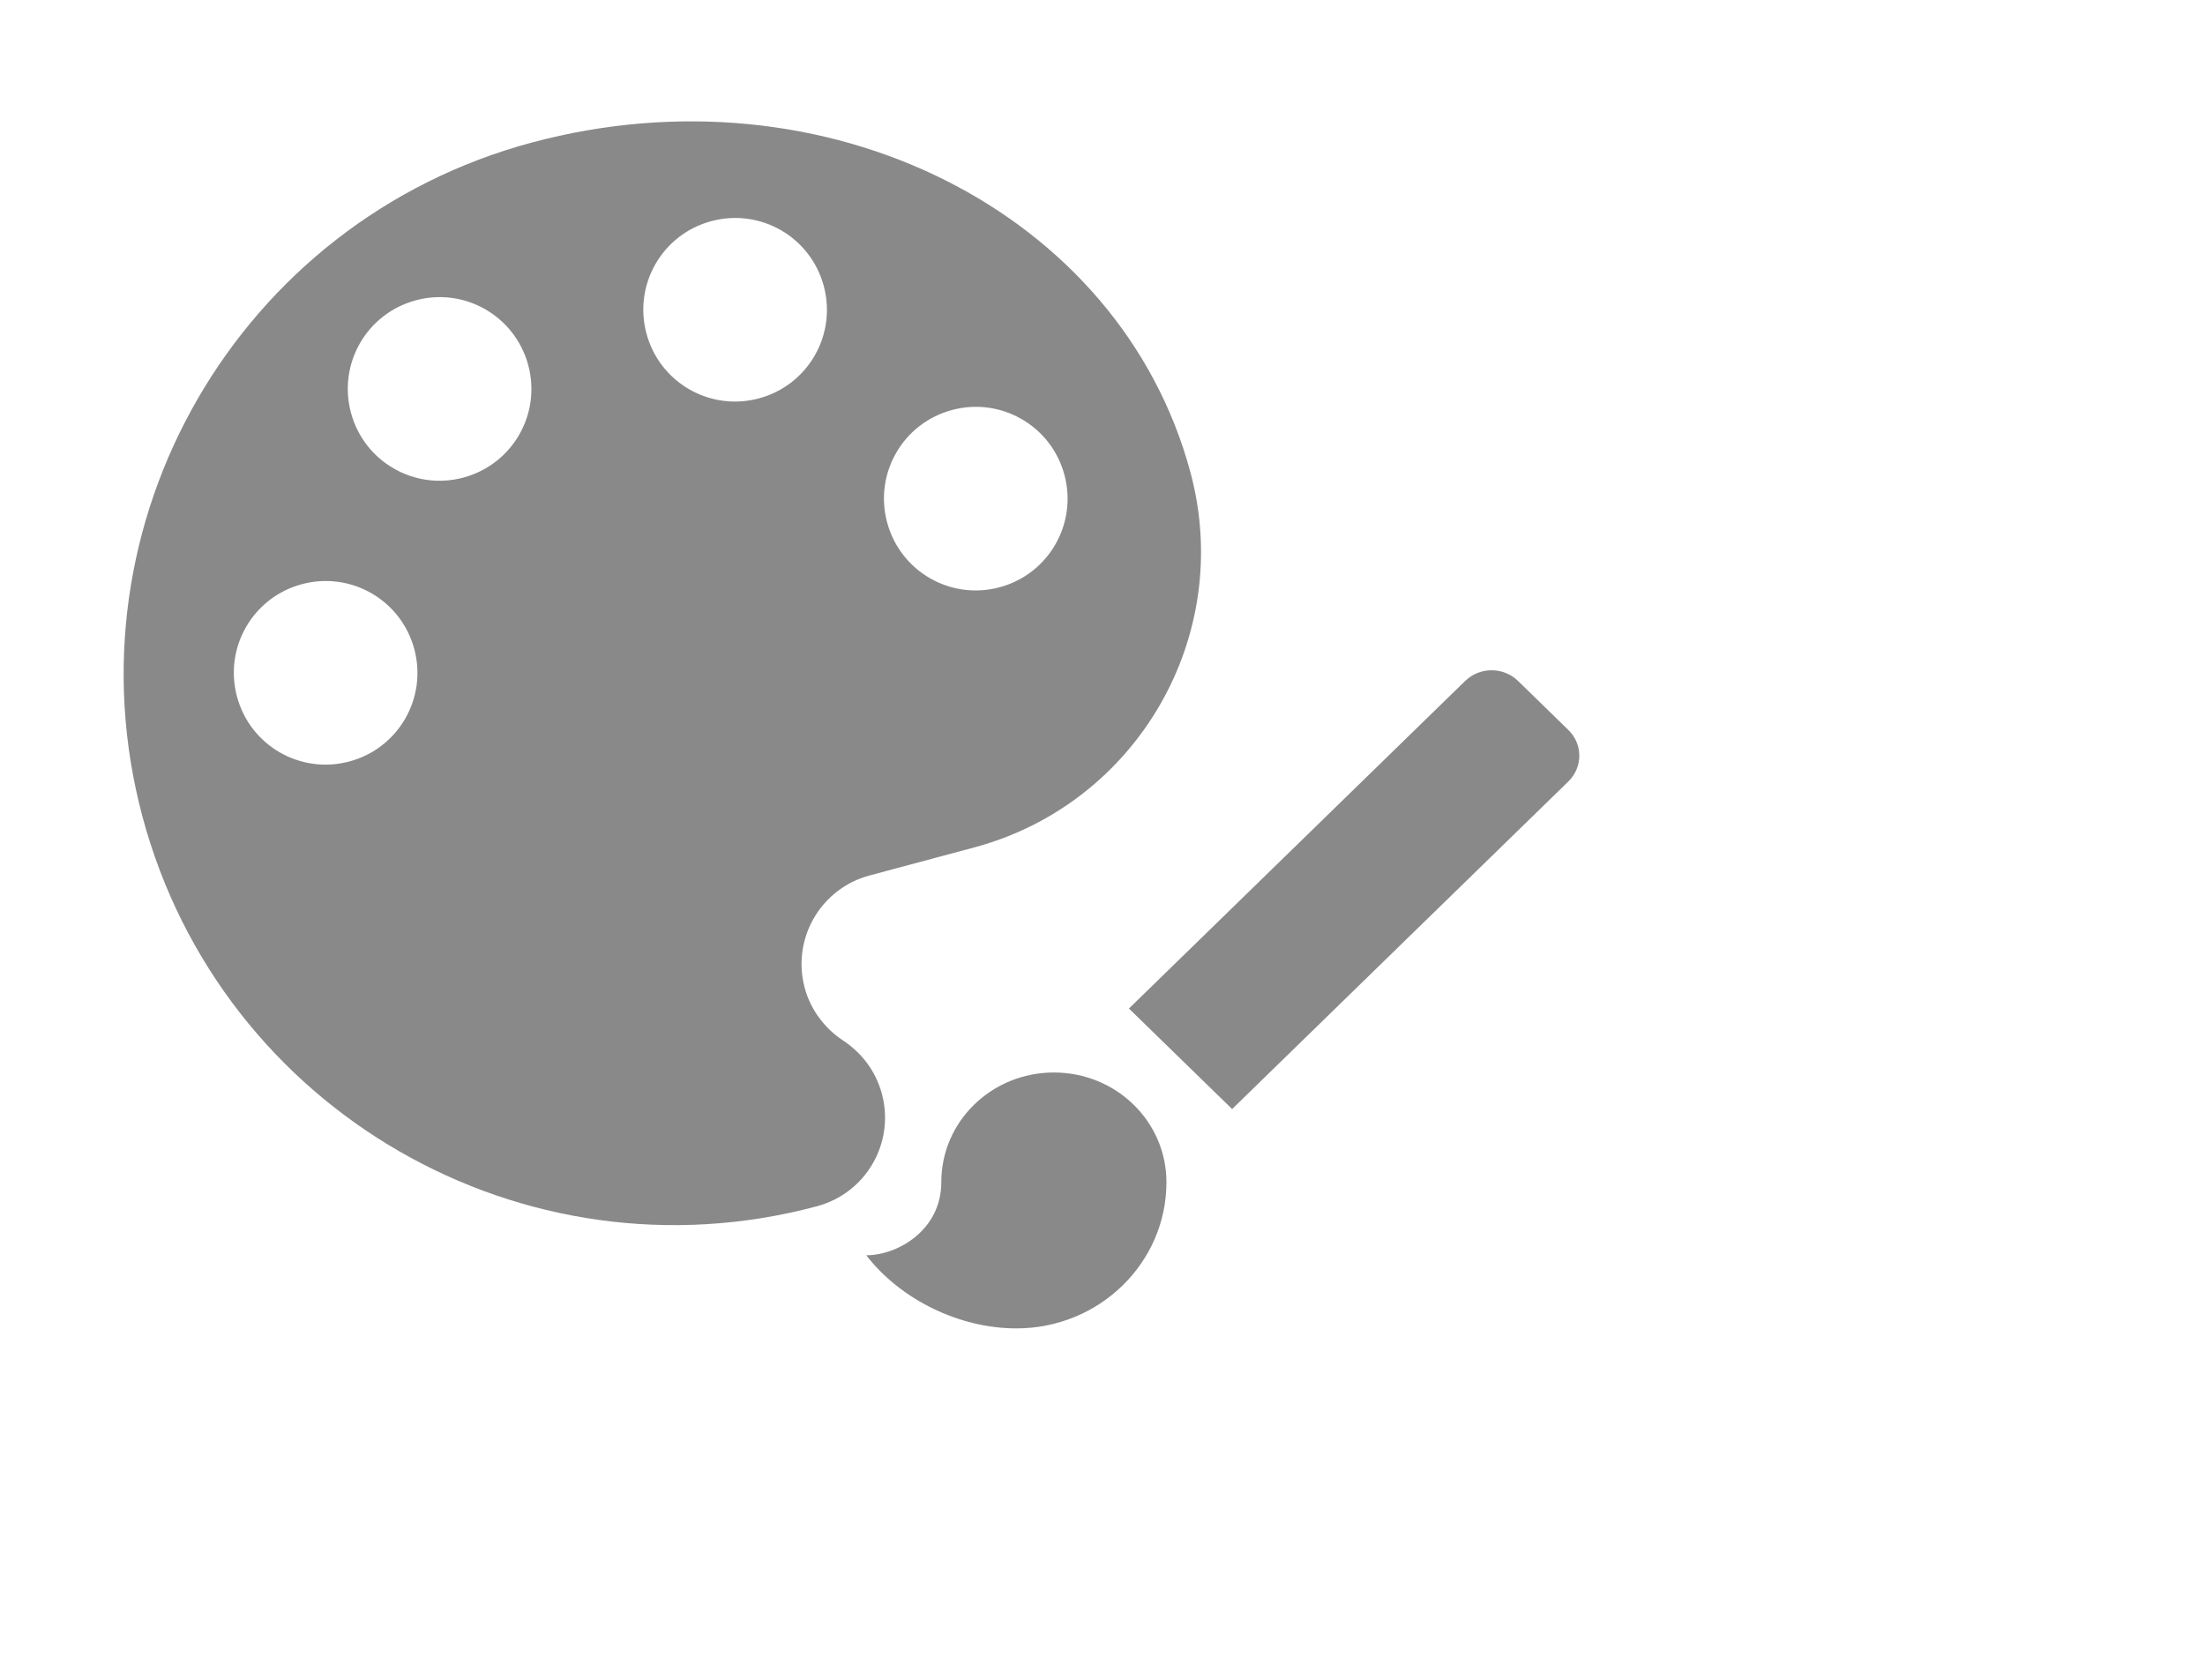 <svg width="84" height="64" viewBox="0 0 84 64" fill="none" xmlns="http://www.w3.org/2000/svg">
<path d="M40.148 40.862C37.775 40.862 35.859 42.728 35.859 45.041C35.859 46.865 34.201 47.826 33 47.826C34.315 49.526 36.559 50.612 38.718 50.612C41.877 50.612 44.436 48.119 44.436 45.041C44.436 42.728 42.52 40.862 40.148 40.862ZM59.746 27.811L57.831 25.945C57.273 25.401 56.372 25.401 55.815 25.945L43.007 38.425L46.938 42.255L59.746 29.775C60.304 29.232 60.304 28.354 59.746 27.811Z" fill="#898989"/>
<path d="M20.264 5.43C9.074 8.428 2.431 19.933 5.43 31.123C8.428 42.314 19.933 48.956 31.123 45.958C32.992 45.457 34.096 43.544 33.596 41.675C33.361 40.797 32.812 40.1 32.108 39.637C31.434 39.19 30.885 38.492 30.655 37.637C30.155 35.768 31.259 33.855 33.128 33.355L37.113 32.287C43.327 30.622 47.019 24.227 45.354 18.012C42.688 8.061 31.454 2.431 20.264 5.43ZM13.31 29.012C11.441 29.513 9.529 28.408 9.028 26.54C8.527 24.671 9.631 22.758 11.5 22.257C13.369 21.756 15.282 22.861 15.783 24.73C16.283 26.598 15.179 28.511 13.31 29.012ZM17.652 18.196C15.783 18.697 13.87 17.592 13.369 15.723C12.869 13.855 13.973 11.942 15.842 11.441C17.71 10.94 19.623 12.045 20.124 13.914C20.625 15.782 19.52 17.695 17.652 18.196ZM28.909 15.179C27.041 15.68 25.128 14.576 24.627 12.707C24.126 10.838 25.231 8.925 27.099 8.425C28.968 7.924 30.881 9.028 31.382 10.897C31.883 12.766 30.778 14.678 28.909 15.179ZM38.077 22.376C36.208 22.876 34.296 21.772 33.795 19.903C33.294 18.034 34.398 16.122 36.267 15.621C38.136 15.12 40.049 16.224 40.55 18.093C41.05 19.962 39.946 21.875 38.077 22.376Z" fill="#898989"/>
</svg>
